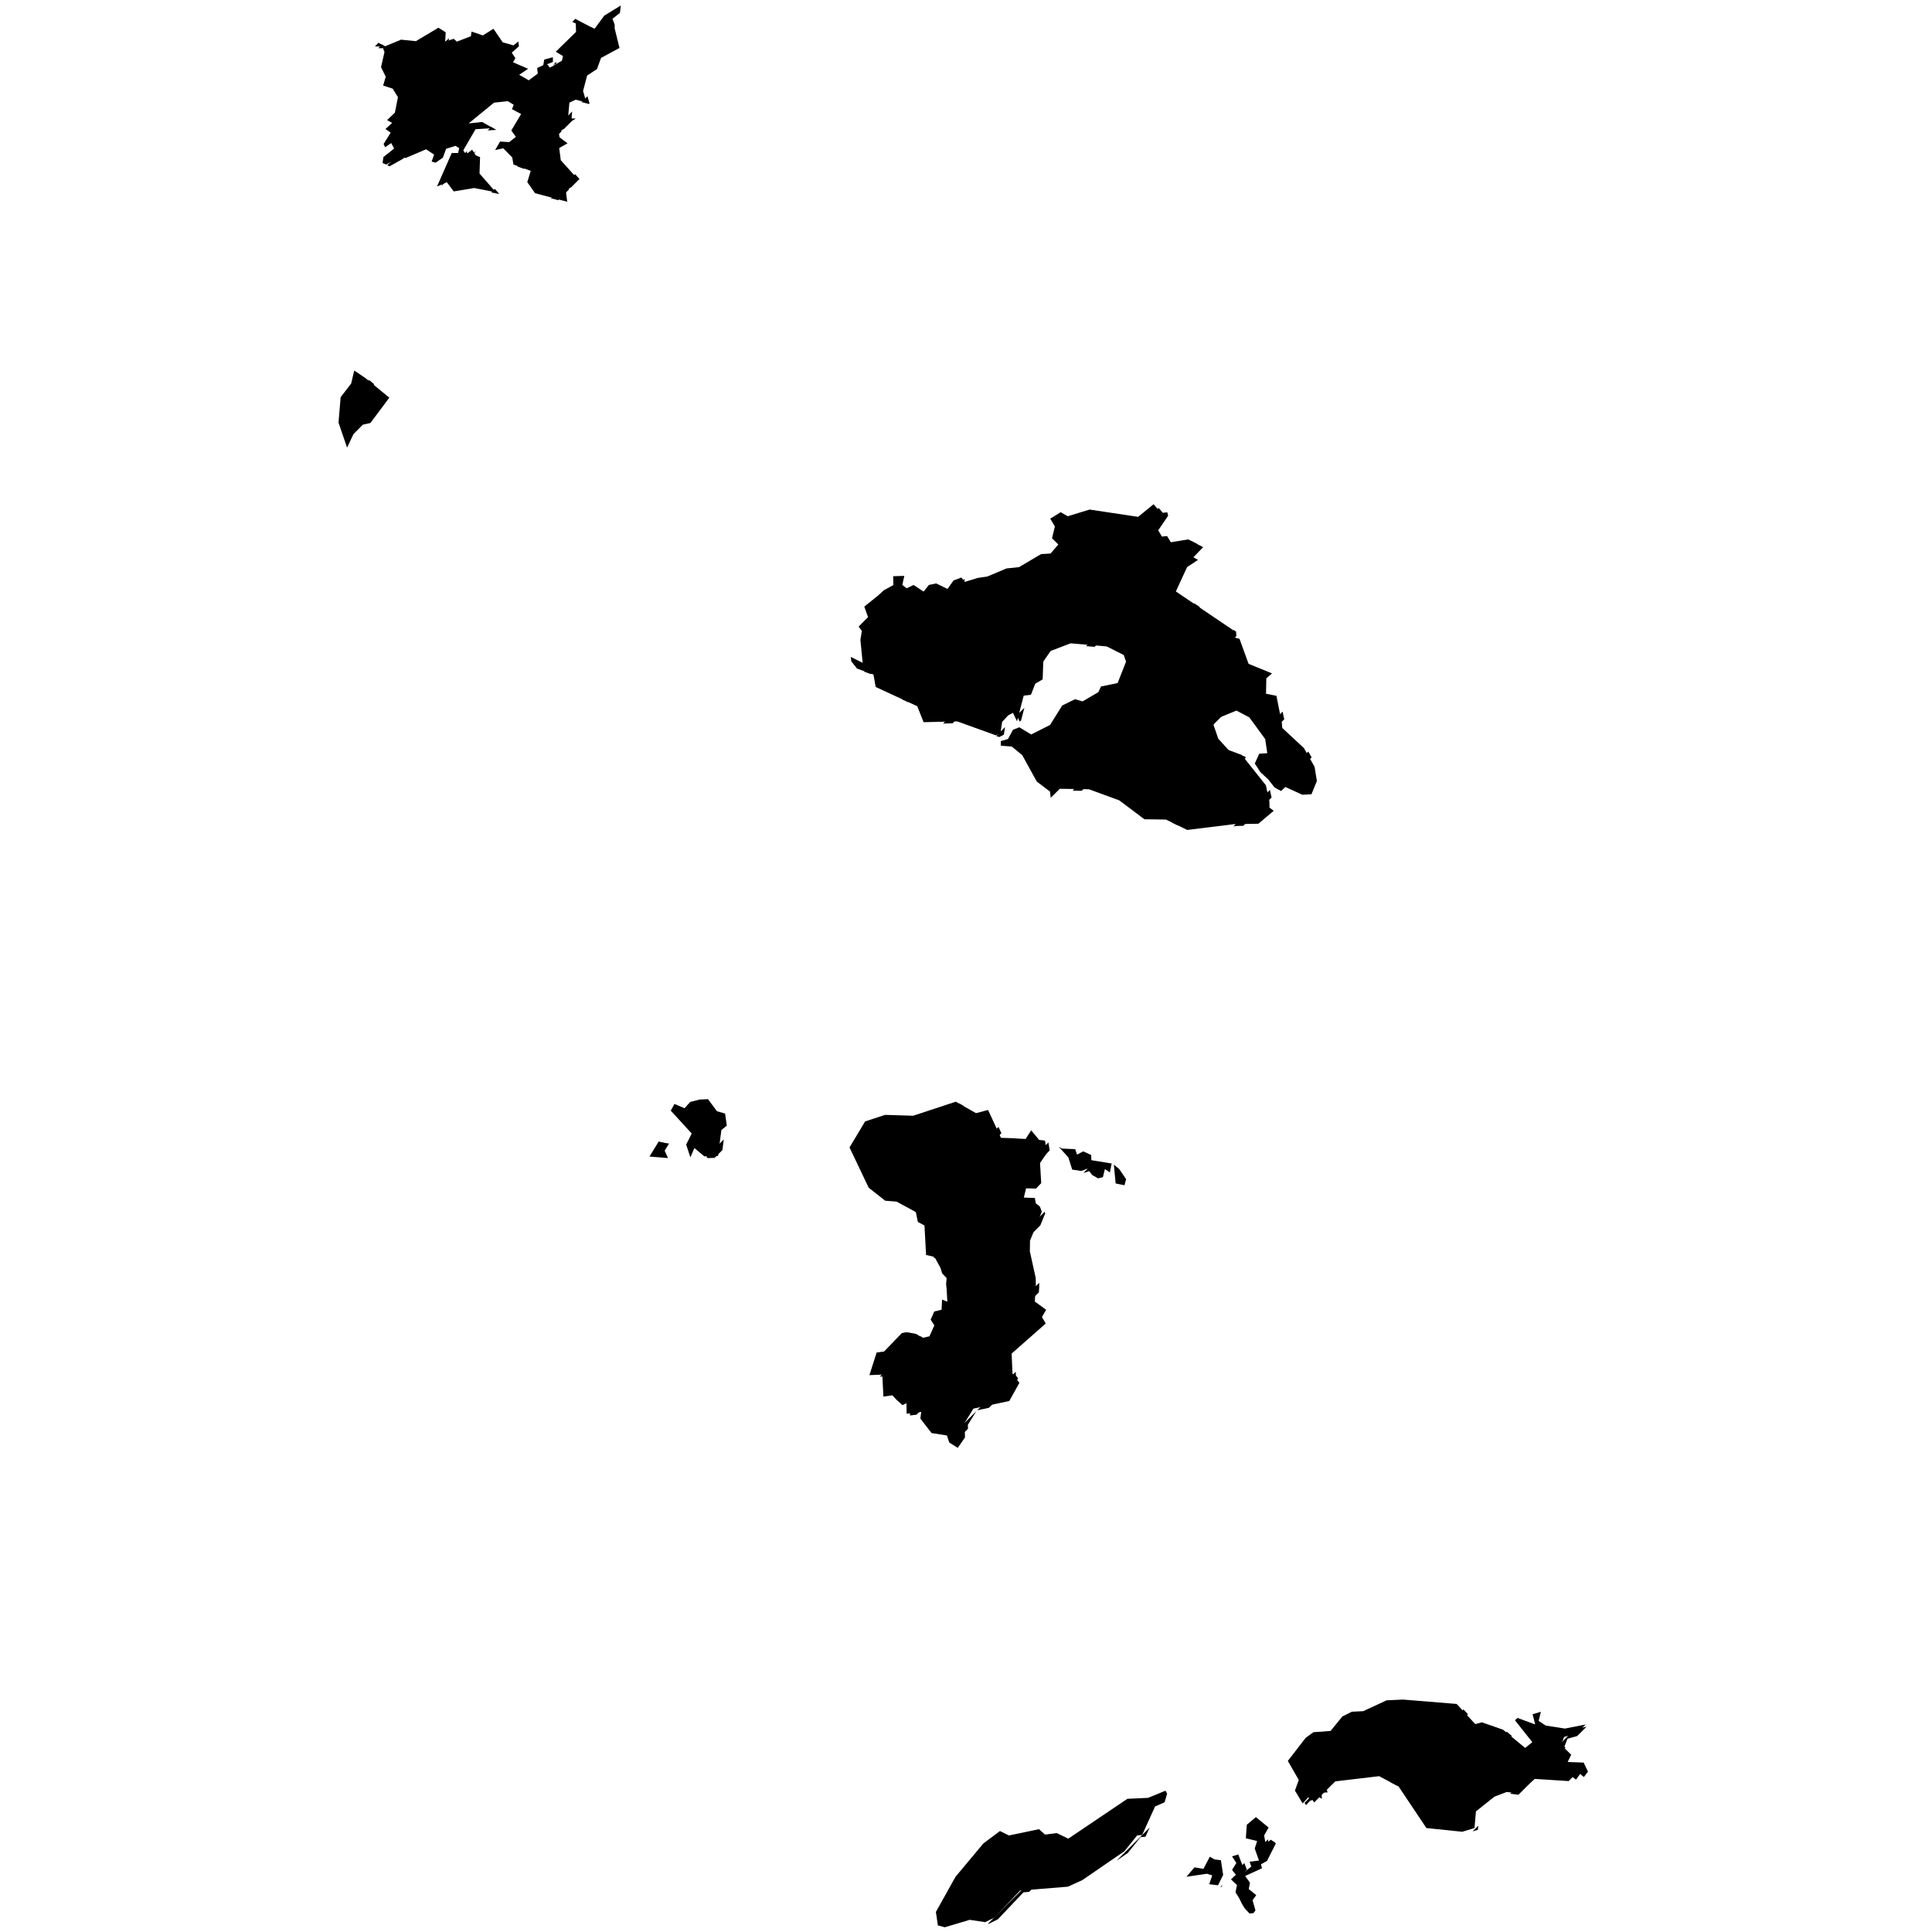 <svg width="60" height="60" viewBox="0 0 230 351" fill="current" xmlns="http://www.w3.org/2000/svg">
<path d="M12.143 17.53L11.5 16.489L21.047 6.943L20.994 7.872L22.191 7.482L12.143 17.53Z"/>
<path d="M12.749 28.83L10.28 30.211L9.86 30.035L31.791 8.104L33.103 8.476L12.749 28.83Z" />
<path d="M19.689 33.795L21.01 30.79L24.443 27.358L24.283 27.633L24.777 28.367L25.886 27.512L25.92 27.564L19.689 33.795Z" />
<path d="M30.153 35.236L28.745 34.961L29.393 34.312L30.18 35.21L30.153 35.236Z" />
<path d="M1.899 73.713L6.562 69.049L7.487 69.808L1.745 75.55L1.899 73.713Z" />
<path d="M40.921 36.373L39.592 36.02L43.979 31.633L44.775 32.52L43.322 33.973L42.829 34.284L42.85 34.445L40.921 36.373Z" />
<path d="M41.527 23.863L34.704 30.685L33.471 30.235L43.448 20.258L43.312 21.776L43.594 21.796L42.006 23.384L41.492 23.668L41.527 23.863Z" />
<path d="M46.606 18.783L46.496 18.893L45.161 18.545L46.229 17.477L46.606 18.783Z" />
<path d="M41.711 10.09L46.88 4.921L47.984 5.499L42.232 11.252L42.396 10.498L41.711 10.09Z" />
<path d="M40.564 11.236L40.006 11.794L40.564 11.583V11.236Z" />
<path d="M39.652 12.149L32.825 18.975L33.454 19.355L33.129 20.15L33.263 20.221L42.067 11.418L40.034 12.619L39.652 12.149Z" />
<path d="M28.741 23.059L28.109 23.692L29.682 23.596L28.741 23.059Z" />
<path d="M48.691 4.793L49.891 3.16L51.005 2.479L48.691 4.793Z" />
<path d="M9.397 8.371L9.003 8.765L8.232 8.751L8.858 8.089L9.397 8.371Z"/>
<path d="M97.696 122.464L96.463 122.014L111.519 106.958L112.253 107.314L113.35 105.772L114.772 105.242L114.838 105.322L97.696 122.464Z"/>
<path d="M104.495 127.57L103.344 127.038L129.403 100.978L130.98 100.88L132.39 99.241L131.762 98.62L137.232 93.15L138.078 92.891L139.031 93.035L104.495 127.57Z"/>
<path d="M112.56 131.411L110.835 131.452L150.003 92.284L150.784 93.187L112.56 131.411Z"/>
<path d="M125.013 130.863L124.763 131.113L124.219 129.973L125.608 128.585L125.013 130.863Z"/>
<path d="M141.3 124.798L143.163 124.412L144.121 121.977L156.479 109.619L157.484 110.298L127.41 140.372L126.812 139.286L141.3 124.798Z"/>
<path d="M64.872 201.226L65.597 200.501L67.22 200.081L67.725 200.057L63.752 204.03L62.947 203.151L64.452 201.646L64.484 201.66L64.872 201.226Z"/>
<path d="M60.022 207.76L59.323 208.458L59.785 207.708L60.022 207.76Z"/>
<path d="M69.328 210.359L68.076 210.395L67.821 210.183L70.995 207.008L70.748 208.94L69.328 210.359Z"/>
<path d="M144.835 146.758L143.874 146.035L168.399 121.51L169.593 122L144.835 146.758Z"/>
<path d="M96.582 205.232L97.989 203.826L100.501 202.997L94.539 208.959L94.455 208.781L96.582 205.232Z"/>
<path d="M98.703 216.7L97.937 216.095L97.837 215.883L113.003 200.717L113.76 200.467L114.511 200.893L98.703 216.7Z"/>
<path d="M106.553 220.756L106.505 220.517L105.598 220.027L120.9 204.725L121.432 205.877L106.553 220.756Z"/>
<path d="M110.121 229.093L109.892 228.674L109.054 228.476L129.971 207.56L130.206 209.008L110.121 229.093Z"/>
<path d="M111.168 238.268L111.181 238.265L111.181 238.255L129.279 220.157L129.39 220.444L128.509 222.611L109.751 241.369L109.867 241.109L109.264 240.172L111.168 238.268Z" />
<path d="M99.343 250.093L106.695 242.742L107.698 243.374L107.759 243.361L100.44 250.68L100.408 250.049L99.343 250.093Z"/>
<path d="M106.012 257.014L104.83 257.159L104.818 256.523L128.292 233.05L128.305 233.735L128.238 234.787L106.012 257.014Z"/>
<path d="M112.57 262.361L112.145 261.111L112.138 261.109L116.882 256.365L115.338 258.857L115.365 259.566L112.57 262.361Z"/>
<path d="M124.487 250.444L119.168 255.763L117.03 256.217L124.034 249.213L124.063 249.881L124.487 250.444Z"/>
<path d="M139.796 211.324L138.01 213.11L137.644 212.649L136.548 213.058L136.401 213.036L138.39 211.047L138.391 211.094L139.796 211.324Z"/>
<path d="M170.513 144.89L165.372 150.032L164.264 150.053L163.583 150.137L170.212 143.508L170.513 144.89Z"/>
<path d="M177.797 137.607L171.904 143.499L171.663 143.365L171.087 142.633L177.186 136.534L177.797 137.607Z"/>
<path d="M172.524 129.29L172.688 130.111L172.824 130.674L169.523 133.975L168.812 133.003L172.524 129.29Z"/>
<path d="M164.714 137.101L152.389 149.425L153.519 149.98L165.85 137.648L165.71 137.473L164.714 137.101Z"/>
<path d="M164.116 115.572L136.015 143.672L134.358 143.646L163.584 114.419L164.071 114.748L164.116 115.572Z"/>
<path d="M157.026 98.85L138.359 117.517L136.809 117.383L155.856 98.336L155.997 98.313L157.026 98.85Z"/>
<path d="M122.088 132.105L121.882 133.473L121.038 133.907L120.485 133.707L122.088 132.105Z"/>
<path d="M103.281 104.974L102.384 105.001L102.403 105.852L103.281 104.974Z"/>
<path d="M100.706 107.549L97.296 110.958L97.142 110.519L99.576 108.567L100.673 107.567L100.706 107.549Z"/>
<path d="M111.703 344.882L123.01 333.575L123.424 333.78L124.772 333.497L110.203 348.066L110.145 347.672L111.703 344.882Z"/>
<path d="M126.466 343.709L125.437 343.793L120.785 348.697L119.098 349.528L118.98 349.51L134.154 334.337L134.198 334.358L139.157 331.017L126.466 343.709Z"/>
<path d="M148.369 332.027L147.61 333.695L146.718 333.756L144.405 336.635L142.35 338.046L148.369 332.027Z"/>
<path d="M168.163 335.87L169.852 334.18L170.037 335.25L171.013 334.551L171.101 334.615L168.462 337.255L168.072 336.153L168.163 335.87Z"/>
<path d="M163.967 340.065L165.562 338.47L166.03 339.686L163.861 341.855L163.758 341.756L164.65 340.913L163.967 340.065Z"/>
<path d="M161.226 342.807L161.605 342.427L161.408 342.829L161.226 342.807Z"/>
<path d="M167.15 338.567L167.168 338.548L167.144 338.551L167.15 338.567Z"/>
<path d="M178.262 327.454L177.809 326.839L176.773 327.96L176.511 327.522L194.938 309.095L195.03 309.091L196.505 309.211L178.262 327.454Z"/>
<path d="M193.247 324.375L192.148 323.79L205.378 310.56L206.187 311.435L193.247 324.375Z"/>
<path d="M198.392 331.135L197.717 330.126L213.235 314.608L214.159 315.368L198.392 331.135Z"/>
<path d="M223.92 317.512L215.367 326.065L213.872 325.876L225.626 314.122L227.721 313.712L226.033 315.4L224.277 315.887L223.722 317.32L223.92 317.512Z"/>
<path d="M216.754 312.773L215.817 312.428L215.347 312.85L215.936 313.591L216.754 312.773Z"/>
<path d="M208.061 331.687L207.996 332.43L207.022 332.727L208.061 331.687Z"/>
<path d="M178.796 315.015L175.827 317.984L177.327 316.043L178.737 315.019L178.796 315.015Z"/>
<path d="M160.153 337.813L161.31 337.957L161.72 340.62L160.792 342.512L159.189 342.319L159.732 340.716L158.768 340.415L155.044 340.969L156.514 339.258L158.141 339.524L159.298 337.319L160.153 337.813V337.813ZM167.661 330.125L169.975 332.017L169.167 333.463L169.42 334.933L170.397 334.234L171.3 334.897L169.686 338.09L168.589 338.704L168.77 339.427L165.709 340.825L166.589 342.03L166.372 343.199L167.733 344.307L167.059 345.223L167.589 347.078L167.227 347.56L166.516 347.645L165.673 346.753L165.227 346.054L164.636 344.873L163.962 343.789L164.227 342.476L163.142 341.439L164.034 340.596L163.335 339.728L164.118 338.463L163.335 337.258L164.468 336.909L165.673 340.042L166.83 339.114L166.528 338.234L168.227 338.017L167.456 335.836L167.89 334.475L165.841 333.969L166.01 331.523L167.661 330.125V330.125ZM151.537 325.884L151.079 327.438L149.356 328.185L146.994 333.378L146.102 333.439L143.789 336.318L136.136 341.572L133.521 342.765L124.821 343.476L120.169 348.38L118.482 349.211L115.674 348.789L111.143 350.139L109.89 349.802L109.529 347.356L113.096 340.969L118.157 334.909L121.17 332.655L122.808 333.463L128.267 332.318L129.364 333.306L131.485 333.029L133.582 334.041L144.331 326.8L148.067 326.631L151.248 325.329L151.537 325.884V325.884ZM194.414 308.774L204.139 309.569L207.525 313.232L208.73 312.907L212.562 314.244L216.587 317.558L217.888 316.509L214.731 312.533L215.201 312.111L218.407 313.292L217.937 311.437L219.443 310.991L219.033 312.642L220.323 313.497L223.817 314.039L227.565 313.304L225.878 314.955L223.661 315.57L223.106 317.004L224.95 318.787L224.311 320.112L227.216 320.221L227.999 321.859L227.252 322.847L226.577 322.281L225.83 323.317L225.203 322.859L224.492 323.582L218.334 323.185L215.249 325.811L213.249 325.558L210.995 326.414L207.645 329.089L207.38 332.113L205.163 332.788L198.643 332.113L193.594 324.57L190.063 322.691L181.809 323.667L180.495 325.004L180.7 325.631L179.603 325.703L179.652 326.8L178.868 326.318L177.663 327.161L177.193 326.522L176.157 327.643L174.759 325.305L175.458 323.378L173.469 319.919L176.711 315.726L178.121 314.702L181.23 314.473L183.387 311.834L185.098 310.979L187.159 310.882L191.425 308.906L194.414 308.774V308.774ZM142.837 212.392L144.09 214.235L143.789 215.332L142.186 215.007L141.861 211.585L142.837 212.392V212.392ZM132.461 208.669L134.835 208.777L135.184 209.765L136.305 209.175L137.739 209.838L137.775 210.777L141.463 211.38L141.138 213.006L140.234 212.392L139.872 213.862L139.005 214.079L137.956 213.5L137.028 212.332L135.932 212.741L134.293 212.488L133.594 210.271L131.858 208.343L132.461 208.669V208.669ZM60.386 207.657L61.061 207.753L60.253 209.042L60.856 210.392L57.494 210.115L59.169 207.392L60.386 207.657ZM113.144 200.15L116.819 202.234L119.012 201.656L121.35 206.717L123.592 206.789L124.785 206.873L125.833 206.922L126.845 205.355L128.279 207.09L129.352 207.223L129.713 209.452L128.448 211.295L128.665 214.946L127.713 215.946L125.918 215.886L125.508 217.573L127.508 217.645L127.689 218.633L128.412 219.188L128.774 220.128L126.628 225.405L126.604 227.357L127.665 232.177L127.689 233.418L127.496 236.454L129.557 237.96L128.798 239.274L129.484 240.455L123.29 245.913L123.447 249.564L124.7 251.227L122.869 254.528L116.349 255.914L114.722 258.541L114.819 261.143L113.505 263.047L111.963 262.071L111.529 260.794L108.733 260.348L106.709 257.721L106.865 256.516L104.214 256.842L104.178 254.926L103.467 255.287L102.395 254.323L101.623 253.492L99.996 253.733L99.792 249.733L97.454 249.829L98.767 245.72L100.117 245.539L103.347 242.19L104.106 242.045L104.696 242.105L105.974 242.358L107.082 243.057L108.36 242.78L109.251 240.792L108.577 239.744L109.239 238.262L110.565 237.948L110.649 236.105L111.613 236.49L111.469 234.02L111.384 233.321L111.481 232.201L110.673 231.345L110.372 230.357L109.276 228.357L107.745 227.996L107.456 222.646L106.251 221.995L105.889 220.2L102.382 218.308L100.31 218.139L97.321 215.778L93.839 208.464L96.671 203.741L100.286 202.548L105.407 202.704L113.144 200.15V200.15ZM66.604 199.764L68.122 199.692L69.761 201.885L71.231 202.307L71.545 204.5L70.557 205.307L69.954 210.006L67.46 210.078L65.652 208.572L64.929 210.271L64.158 207.946L65.17 205.934L61.362 201.777L62.037 200.56L63.868 201.343L64.881 200.21L66.604 199.764V199.764ZM150.465 93.213L151.561 93.068L151.73 93.683L149.922 96.346L150.597 97.49L151.525 97.382L152.212 98.514L155.381 97.996L158.081 99.406L156.309 101.25L157.153 101.72L155.164 103.033L153.128 107.455L163.455 114.432L163.528 115.781L164.685 116.046L166.336 120.601L170.601 122.348L169.565 123.228L169.505 126.035L171.397 126.409L172.072 129.794L172.337 130.891L172.457 132.252L176.398 135.915L178.326 139.301L178.748 141.892L177.76 144.302L176.109 144.386L173.012 142.976L172.24 143.711L171.047 143.049L169.89 141.579L168.481 140.277L167.468 138.711L168.276 136.94L169.734 136.831L169.36 134.277L166.468 130.325L164.13 129.096L160.407 130.626L159.961 131.686L160.84 134.216L162.708 136.265L165.094 137.156L169.481 142.663L170.119 145.591L170.143 146.736L170.903 147.302L168.119 149.652L163.648 149.736L155.189 150.784L151.332 148.892L147.416 148.844L142.849 145.41L137.329 143.386L132.051 143.302L130.4 144.928L130.256 143.808L127.858 141.988L125.219 137.193L123.327 135.638L121.338 135.482L121.314 134.638L122.628 134.265L123.531 132.578L124.688 132.132L126.845 133.433L130.268 131.71L132.485 128.168L134.799 127.035L136.185 127.421L139.053 125.746L139.523 124.722L142.547 124.095L144.078 120.203L143.656 118.998L140.571 117.444L134.003 116.878L130.376 118.263L129.039 120.203L128.93 123.42L127.581 124.216L126.797 126.228L125.484 126.384L124.267 131.047L123.531 129.505L122.64 129.987L121.567 131.156L121.266 133.156L120.422 133.59L113.409 131.06L107.299 131.204L106.142 128.3L98.587 124.806L98.189 122.553L95.188 121.456L94.164 120.143L94.067 119.348L96.225 120.42L95.815 116.239L96.08 114.624L95.49 113.841L97.201 112.118L96.526 110.202L98.96 108.25L100.057 107.25L101.804 106.286L101.768 104.684L103.792 104.624L103.431 106.274L104.226 106.877L105.48 106.274L107.299 107.479L108.251 106.274L109.577 105.997L111.637 106.997L112.734 105.455L114.156 104.925L114.807 105.708L117.133 104.997L118.868 104.744L122.35 103.274L124.64 103.033L128.629 100.671L130.364 100.563L131.774 98.924L130.629 97.792L131.147 95.647L130.304 94.225L132.196 93.056L133.485 93.791L137.462 92.574L146.271 93.9L149.079 91.61L150.465 93.213V93.213ZM5.868 68.669L10.231 72.247L6.796 76.85L5.423 77.151L3.723 78.862L2.555 81.32L1 76.778L1.386 72.163L3.302 69.669L3.856 67.319L5.868 68.669V68.669ZM51.179 4.494L51.167 5.145L52.047 8.712L48.697 10.519L47.962 12.543L46.166 13.724L45.431 16.532L46.033 18.616L44.093 18.11L42.949 18.64L42.695 21.46L44.117 21.556L40.876 23.351L41.165 24.954L42.611 26.038L41.093 26.894L41.382 29.111L44.467 32.545L42.213 33.967L42.551 36.654L36.706 35.099L35.296 33.087L35.923 31.039L32.79 29.894L32.561 28.605L30.934 26.942L29.452 27.267L30.355 25.713L31.994 25.821L33.224 24.87L32.392 23.701L34.176 20.713L32.513 19.833L32.838 19.038L31.741 18.375L29.247 18.652L24.643 22.424L27.102 22.159L29.066 23.279L25.897 23.472L23.667 27.316L24.162 28.051L25.27 27.195L25.945 28.231L26.716 28.545L26.62 31.533L29.596 34.931L25.656 34.16L21.932 34.774L20.679 33.111L18.895 33.882L21.57 27.797H22.727L22.932 26.918L22.245 26.496L20.546 27.038L19.956 28.653L18.63 29.557L17.919 29.352L18.365 28.087L16.907 27.123L13.183 28.713L12.291 28.424L9.664 29.894L9.002 29.617L9.158 28.532L11.098 26.99L10.58 25.99L9.472 26.749L9.194 26.159L10.472 24.098L9.532 23.436L10.737 22.327L9.821 21.821L11.243 20.472L11.797 17.652L10.845 16.11L9.11 15.543L9.58 13.941L8.725 12.206L9.351 9.459L8.966 8.458L7.616 8.434L8.242 7.772L9.46 8.41L12.364 7.205L15.051 7.482L19.148 5.036L20.474 5.868L20.378 7.555L21.932 7.049L22.498 7.567L25.053 6.579L25.162 5.735L27.222 6.434L29.15 5.229L30.826 7.687L32.778 8.242L33.669 7.543L33.778 8.41L32.476 9.567L33.139 10.579L32.705 11.314L35.441 12.495L33.826 13.591L35.561 14.591L37.2 13.375L37.092 12.35L38.2 11.844L38.381 10.82L39.948 10.398V11.266L38.899 11.664L39.418 12.302L41.599 11.013L41.78 10.181L40.466 9.398L44.154 5.796L44.105 4.265L43.467 3.988L44.009 3.422L47.504 5.253L49.275 2.844L52.288 1L52.131 2.35L50.769 3.41L51.179 4.494V4.494Z" />
</svg>
